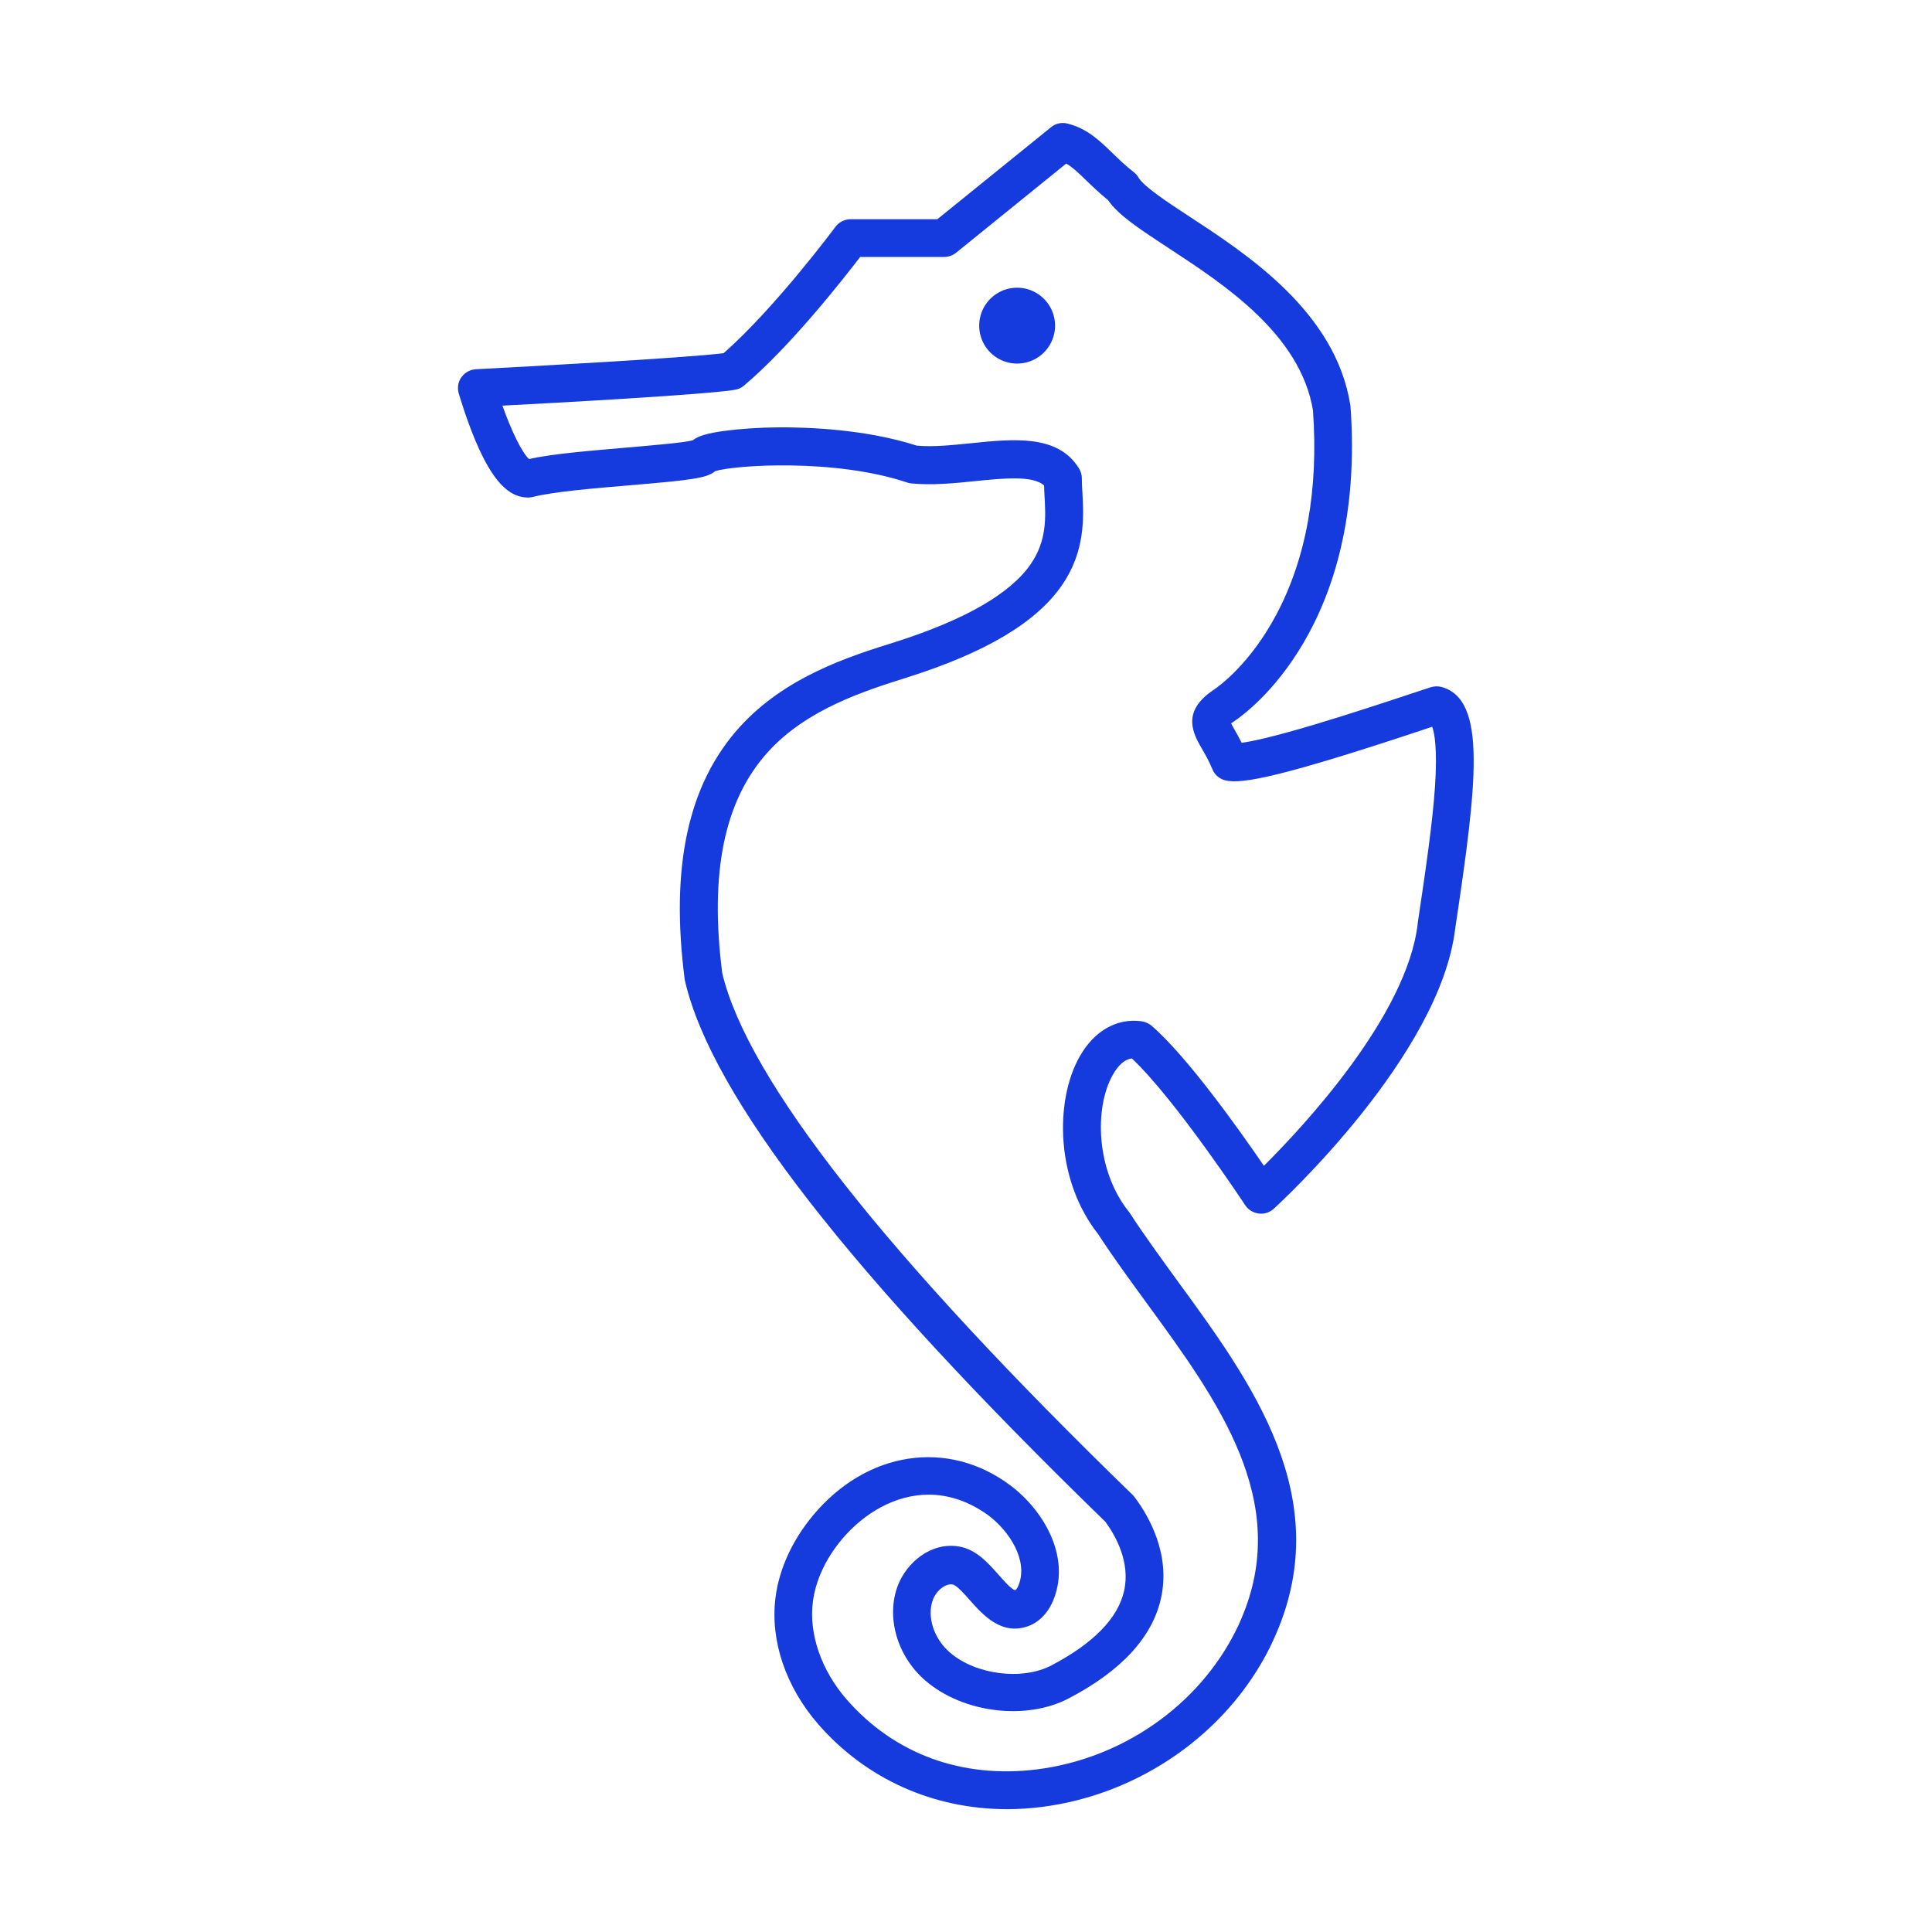 <svg class="svg-icon" style="width: 1em; height: 1em;vertical-align: middle;fill: currentColor;overflow: hidden;" viewBox="0 0 1024 1024" version="1.1" xmlns="http://www.w3.org/2000/svg"><path d="M533.8 958.9c-39 0-74.7-15.9-100.1-45-17.2-19.8-25.5-44.2-22.7-66.9 1.9-15.3 8.8-30.4 19.9-43.8 28.4-34.1 71.4-40.7 104.5-16 17.3 12.9 32 37.2 23.2 60.1-2.7 7.1-7.5 12.3-13.4 14.5-14.4 5.4-24.4-6.1-31.1-13.6-2.8-3.2-7.1-8.1-9.3-8.4-3.6-0.6-8.4 3.1-10.3 8-3.4 8.9 0.4 20.7 9 28.1 13.7 11.8 38.3 14.9 53.8 6.8 22.2-11.7 35.2-24.9 38.5-39.5 3.4-15.2-4.5-29.2-9.9-36.6-135.7-131.8-208.5-225.5-222.8-286.5-0.1-0.3-0.1-0.7-0.2-1-7.7-59.8 1.8-103.5 29.1-133.7 24.3-26.8 58.1-37.5 82.8-45.2 36.6-11.7 60.7-25.5 71.5-41.2 8.6-12.5 8-24.7 7.3-36.5-0.1-1.8-0.2-3.5-0.2-5.2-6-5.4-21.5-3.8-36.6-2.3-11.4 1.2-23.1 2.3-34 1.2-0.7-0.1-1.4-0.2-2.1-0.5-38.3-12.8-91.3-9.2-101.6-6-4.4 3.8-13.3 4.8-45.1 7.5-19.3 1.6-41.3 3.5-51.6 6.2-0.8 0.2-1.7 0.3-2.6 0.3-10.4 0-19-9.3-27.8-30.1-5.2-12.4-8.7-24.7-8.9-25.2-0.8-2.9-0.3-6.1 1.5-8.5 1.8-2.5 4.6-4 7.6-4.2 30.8-1.6 111.1-6 131.3-8.5 26.9-23.5 59-66.5 59.3-67 1.9-2.5 4.9-4 8-4h46l60.3-48.8c2.4-2 5.7-2.7 8.7-1.9 10.4 2.6 17 9 23.9 15.7 3.4 3.3 6.9 6.7 11.3 10.1 1 0.8 1.9 1.8 2.5 2.9 2.7 4.6 14.9 12.7 26.8 20.5 30.9 20.2 77.6 50.7 85.4 100 0 0.3 0.1 0.6 0.1 0.8 8.4 116.5-54.3 161.8-61.4 166.6-0.8 0.5-1.4 1-1.9 1.3 0.5 1 1.2 2.2 1.8 3.3 1.1 1.9 2.4 4.2 3.8 7 5.3-0.7 16.4-3 39.4-9.9 21-6.3 43.1-13.7 56.4-18.1l4.3-1.4c1.9-0.6 3.9-0.7 5.8-0.2 24.2 6.6 18.9 50.7 7.3 128-8 67.4-92.6 145.3-96.2 148.6-2.2 2-5.1 2.9-8 2.5-2.9-0.4-5.5-2-7.1-4.4-0.4-0.6-37.1-56.2-60.1-77.8-3.8 0.5-7.1 3.4-10.1 8.7-9.9 17.5-8.9 50.7 8.4 72.4 0.2 0.3 0.4 0.5 0.6 0.8 7.7 11.9 16.4 23.7 25.5 36.3 39.1 53.5 83.4 114.2 52.1 186.7-1.1 2.5-2.3 5.1-3.5 7.6-22.8 45.4-69 77.6-120.6 84.2-6.2 0.8-12.4 1.2-18.5 1.2z m-41.6-166.7c-17.9 0-34.5 10-46 23.7-8.7 10.4-14 22-15.4 33.4-2.1 16.9 4.6 36.1 17.9 51.4 25.3 29 61.1 42.1 101 37.1 45.1-5.7 85.4-33.8 105.2-73.3 1.1-2.1 2.1-4.3 3-6.5 26.7-62.1-12.2-115.4-49.9-167-8.8-12.1-18-24.6-25.9-36.8-10.5-13.3-17-30.6-18.4-48.9-1.3-16.9 1.8-33.5 8.6-45.4 7.7-13.6 19.7-20.4 32.8-18.6 1.9 0.3 3.7 1.1 5.2 2.3 19 16.4 46.9 55.7 59.6 74.3 21.2-21.1 75.8-79.7 81.5-128.2v-0.3c4.4-29.4 7.9-53.4 9.2-72.8 1.3-19.9-0.3-28.1-1.5-31.4-79.6 26.6-101 30.6-109.7 28.4-3.1-0.8-5.6-2.9-6.8-5.9-1.9-4.5-3.8-7.9-5.6-10.9-4.5-7.8-11.2-19.6 6.3-31.2 3.1-2.1 19.2-13.7 33.1-39.7 15.9-29.9 22.5-66.3 19.5-108.4-6.7-40.3-47-66.7-76.5-86-15.2-10-26.5-17.3-32.1-25.4-4.5-3.7-8.2-7.2-11.5-10.4-4.3-4.2-7.5-7.2-10.7-9L506.7 134c-1.8 1.4-4 2.2-6.3 2.2h-44.5c-9.2 12-37.1 47.6-61.6 68.2-1.4 1.2-3 1.9-4.8 2.2-14.9 2.5-92 6.8-123.2 8.4 4.7 13.3 10.4 25 14.1 28.3 12.4-2.8 32.5-4.4 52-6.1 12.6-1.1 29.6-2.5 34.7-3.8 3.1-2.4 8-3.8 16.7-5 8.1-1.1 18.3-1.8 28.7-1.9 15.9-0.1 46.4 1 73.4 9.7 8.7 0.8 19-0.3 28.9-1.3 22.6-2.3 46-4.7 57.1 13.4 1 1.6 1.5 3.4 1.5 5.2 0 2.4 0.1 5 0.3 7.7 0.7 13 1.6 30.9-10.8 48.9-13.5 19.7-40.3 35.7-81.9 48.9-22.5 7.1-53.4 16.8-74 39.6-23.1 25.5-31 63.8-24.2 117.2 13.5 56.5 86.7 149.6 217.7 276.7 0.4 0.4 0.7 0.8 1 1.2 7.4 9.9 19.1 30.1 13.8 53.6-4.6 20.5-21 38.3-48.7 52.8-22.8 12-56.3 7.8-76.2-9.4-15-13-20.9-33.7-14.5-50.4 4.6-12 17.5-23.2 32.5-20.6 9.1 1.6 15.3 8.7 20.8 14.9 2.3 2.6 7 8 8.8 8.2 0 0 0.1 0 0.3-0.1 0.2-0.1 1-0.9 1.7-2.9 4.8-12.6-4.6-28.1-16.5-36.9-10.4-7.4-21-10.7-31.3-10.7z" fill="#153BDF" /><path d="M539.1 172.6m-20.1 0a20.1 20.1 0 1 0 40.2 0 20.1 20.1 0 1 0-40.2 0Z" fill="#153BDF" /></svg>